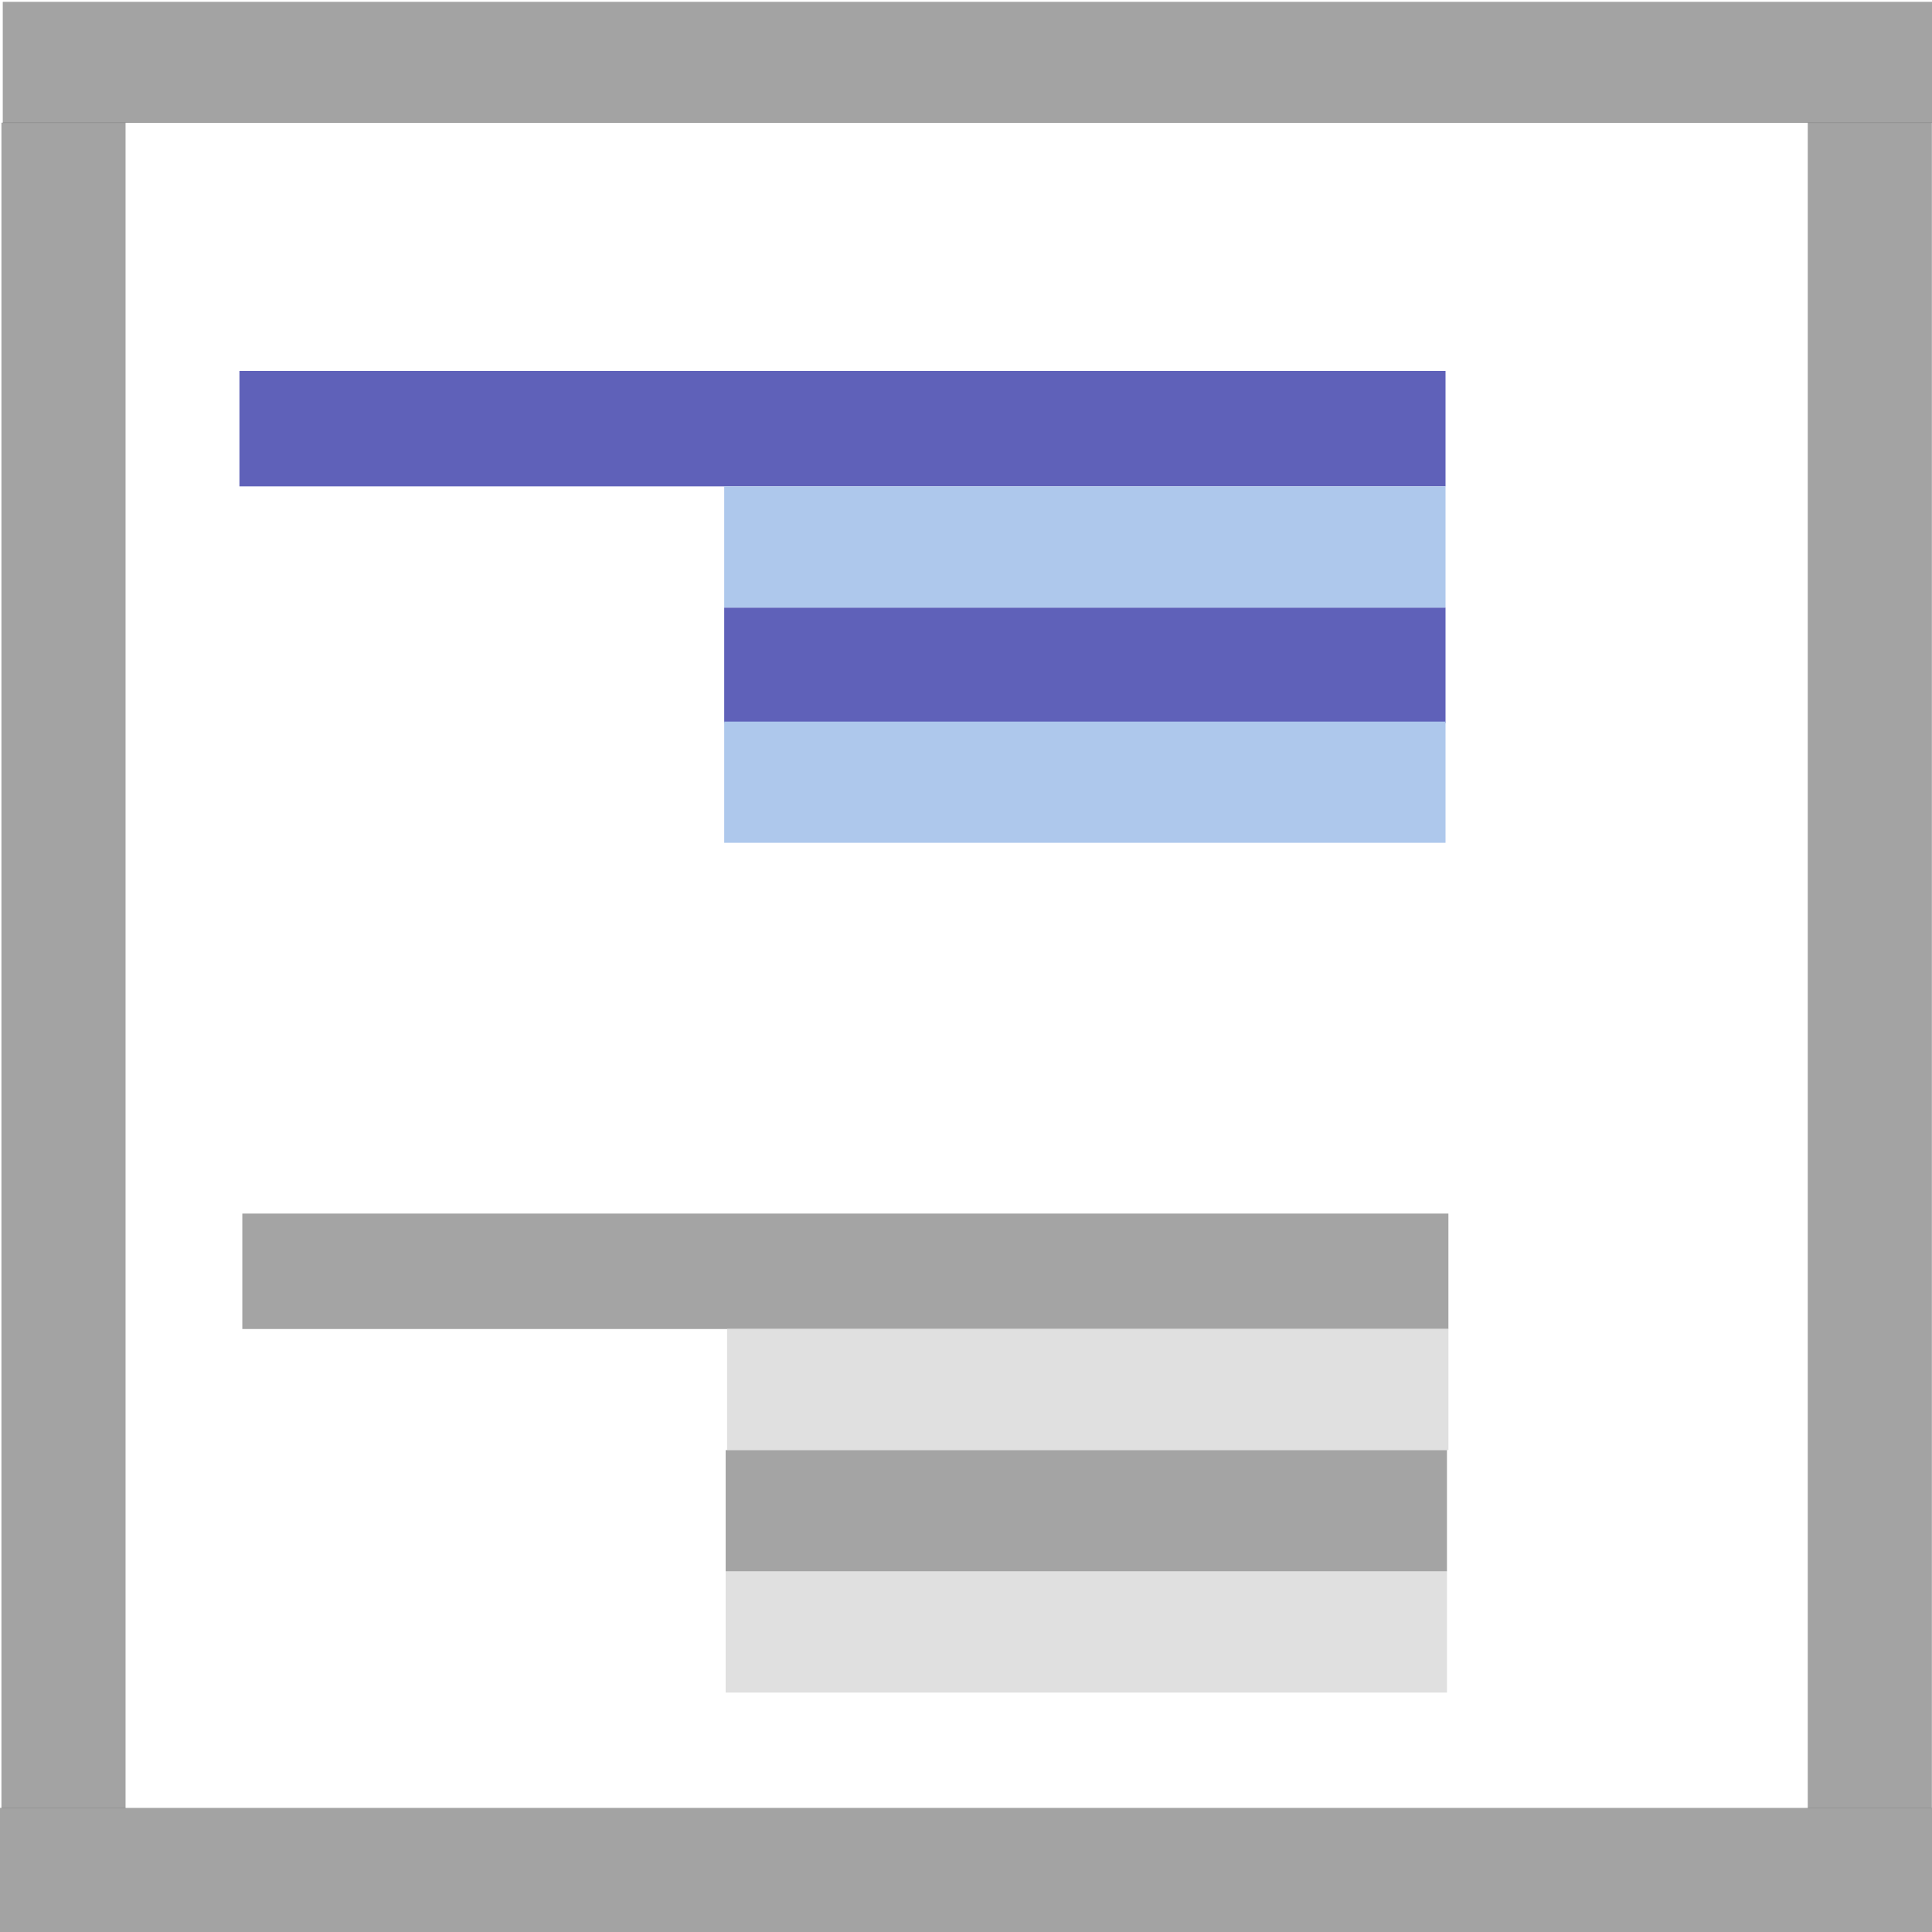 <?xml version="1.0" encoding="UTF-8" standalone="no"?>
<!-- Created with Inkscape (http://www.inkscape.org/) -->

<svg
   xmlns:dc="http://purl.org/dc/elements/1.1/"
   xmlns:cc="http://creativecommons.org/ns#"
   xmlns:rdf="http://www.w3.org/1999/02/22-rdf-syntax-ns#"
   xmlns:svg="http://www.w3.org/2000/svg"
   xmlns="http://www.w3.org/2000/svg"
   xmlns:sodipodi="http://sodipodi.sourceforge.net/DTD/sodipodi-0.dtd"
   xmlns:inkscape="http://www.inkscape.org/namespaces/inkscape"
   id="svg2"
   version="1.1"
   inkscape:version="0.48.2 r9819"
   width="512"
   height="512"
   sodipodi:docname="auxiliary_objects.svg">
  <defs
     id="defs6" />
  <sodipodi:namedview
     pagecolor="#ffffff"
     bordercolor="#666666"
     borderopacity="1"
     objecttolerance="10"
     gridtolerance="10"
     guidetolerance="10"
     inkscape:pageopacity="0"
     inkscape:pageshadow="2"
     inkscape:window-width="1680"
     inkscape:window-height="988"
     id="namedview4"
     showgrid="false"
     showguides="true"
     inkscape:guide-bbox="true"
     inkscape:zoom="1.3037281"
     inkscape:cx="3.057816"
     inkscape:cy="257.2851"
     inkscape:window-x="1358"
     inkscape:window-y="-8"
     inkscape:window-maximized="1"
     inkscape:current-layer="svg2" />
  <g
     id="g3896"
     transform="matrix(31.902,0,0,31.902,-2.752002e-6,1.569)">
    <rect
       y="14.969"
       x="8.9055916e-008"
       height="1.031"
       width="16.063"
       id="rect2987"
       style="fill:#000000;fill-opacity:0.361;stroke:none" />
    <path
       inkscape:connector-curvature="0"
       id="path3763"
       d="m 0.023,0.469 0,-0.503 8.018,0 8.018,0 0,0.503 0,0.503 -8.018,0 -8.018,0 0,-0.503 z"
       style="fill:#000000;fill-opacity:0.361;stroke:none" />
    <rect
       transform="matrix(0,1,-1,0,0,0)"
       y="-1.043"
       x="0.97"
       height="1.031"
       width="14.001"
       id="rect2987-1"
       style="fill:#000000;fill-opacity:0.361;stroke:none" />
    <rect
       transform="matrix(0,1,-1,0,0,0)"
       y="-16.048"
       x="0.97"
       height="1.031"
       width="14.001"
       id="rect2987-7"
       style="fill:#000000;fill-opacity:0.361;stroke:none" />
    <rect
       y="3.032"
       x="1.989"
       height="0.959"
       width="10.019"
       id="rect3790"
       style="fill:#5f61b9;fill-opacity:1;stroke:none" />
    <rect
       y="10.032"
       x="2.013"
       height="0.959"
       width="10.019"
       id="rect3790-4"
       style="fill:#a4a4a4;fill-opacity:1;stroke:none" />
    <rect
       y="4.998"
       x="6.016"
       height="0.959"
       width="5.992"
       id="rect3790-0"
       style="fill:#5f61b9;fill-opacity:1;stroke:none" />
    <rect
       y="3.991"
       x="6.016"
       height="1.007"
       width="5.992"
       id="rect3790-0-9"
       style="fill:#aec8ec;fill-opacity:1;stroke:none" />
    <rect
       y="5.945"
       x="6.016"
       height="1.007"
       width="5.992"
       id="rect3790-0-9-4"
       style="fill:#aec8ec;fill-opacity:1;stroke:none" />
    <rect
       y="10.99"
       x="6.04"
       height="1.007"
       width="5.992"
       id="rect3790-0-9-8"
       style="fill:#e0e0e0;fill-opacity:1;stroke:none" />
    <rect
       y="13.004"
       x="6.028"
       height="1.007"
       width="5.992"
       id="rect3790-0-9-8-8"
       style="fill:#e0e0e0;fill-opacity:1;stroke:none" />
    <rect
       y="11.997"
       x="6.028"
       height="1.007"
       width="5.992"
       id="rect3790-0-9-8-2"
       style="fill:#a4a4a4;fill-opacity:1;stroke:none" />
  </g>
</svg>
